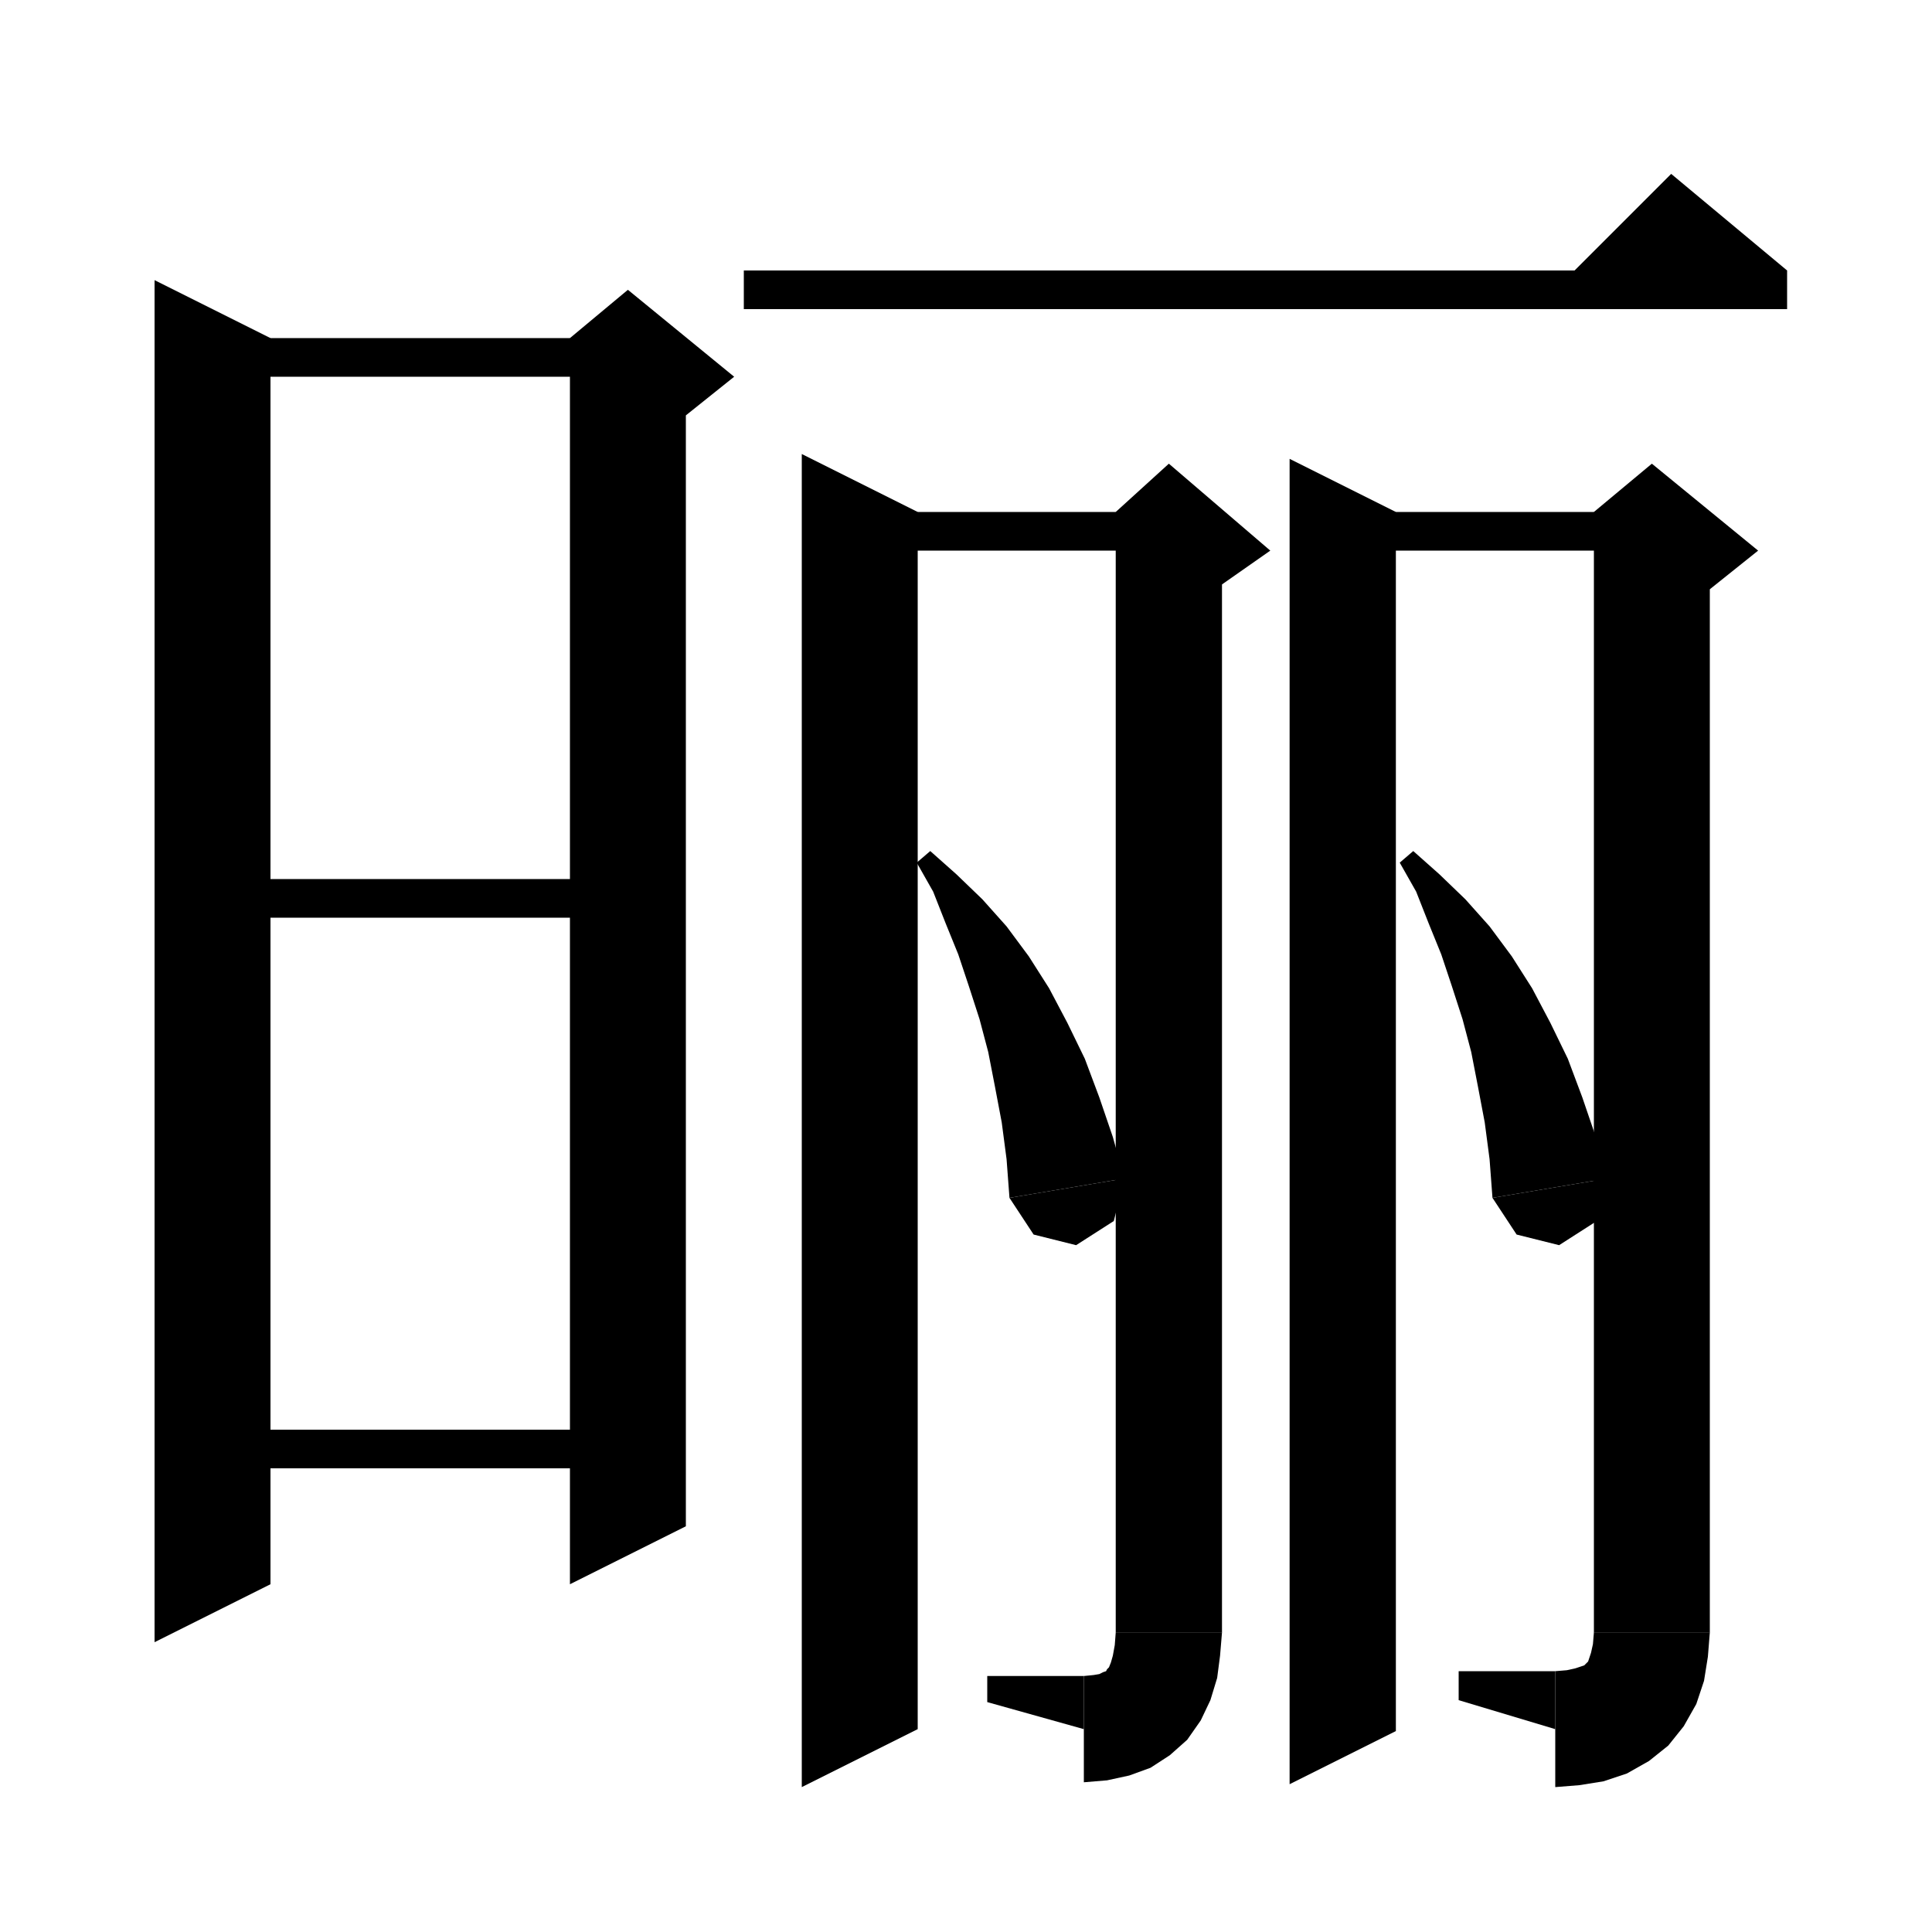 <svg version="1.1" viewBox="0 0 200 200" xmlns="http://www.w3.org/2000/svg" xmlns:cc="http://creativecommons.org/ns#" xmlns:dc="http://purl.org/dc/elements/1.1/" xmlns:rdf="http://www.w3.org/1999/02/22-rdf-syntax-ns#"><g><polygon points=" 28,35  28,164 16,170 16,29"></polygon><polygon points=" 22,35  65,35 65,39 22,39"></polygon><polygon points=" 71,37  71,158 59,164 59,37"></polygon><polygon points=" 59,35  65,30 76,39 71,43 59,37"></polygon><polygon points=" 22,91  65,91 65,95 22,95"></polygon><polygon points=" 22,148  65,148 65,152 22,152"></polygon><polygon points=" 77,28  185,28 185,32 77,32"></polygon><polygon points=" 185,28  161,30 173,18"></polygon><polygon points=" 95,53  95,179 83,185 83,47"></polygon><polygon points=" 89,53  121,53 121,57 89,57"></polygon><polygon points=" 126.5,55  126.5,169 115.5,169 115.5,55"></polygon><polygon points=" 115.5,53  121,48 131.5,57 126.5,60.5 115.5,55"></polygon><polygon points=" 115.5,169  117.7,172.3 121,174.5 124.3,172.3 126.5,169"></polygon><polygon points=" 126.5,169  126.3,171.4 126,173.7 125.3,176 124.3,178.1 122.9,180.1 121.1,181.7 119.1,183 116.9,183.8 114.6,184.3 112.2,184.5 112.2,173.5 113.2,173.4 113.8,173.3 114.2,173.1 114.5,173 114.6,172.8 114.8,172.6 115,172.1 115.2,171.4 115.4,170.3 115.5,169"></polygon><polygon points=" 112.2,179  112.2,173.5 102.2,173.5 102.2,176.2"></polygon><polygon points=" 96.3,88.1  99,90.5 101.7,93.1 104.2,95.9 106.5,99 108.6,102.3 110.5,105.9 112.3,109.6 113.8,113.6 115.2,117.7 116.4,122 104.5,124 104.2,120 103.7,116.2 103,112.5 102.3,108.9 101.4,105.5 100.3,102.1 99.2,98.8 97.9,95.6 96.6,92.3 94.9,89.3"></polygon><polygon points=" 116.4,122  115.3,126.4 111.4,128.9 107,127.8 104.5,124"></polygon><polygon points=" 144.5,53  144.5,179.2 133.5,184.7 133.5,47.5"></polygon><polygon points=" 139,53  171,53 171,57 139,57"></polygon><polygon points=" 177,55  177,169 165,169 165,55"></polygon><polygon points=" 165,53  171,48 182,57 177,61 165,55"></polygon><polygon points=" 165,169  167.4,172.6 171,175 174.6,172.6 177,169"></polygon><polygon points=" 177,169  176.8,171.5 176.4,174 175.6,176.4 174.3,178.7 172.7,180.7 170.7,182.3 168.4,183.6 166,184.4 163.5,184.8 161,185 161,173 162.2,172.9 163.1,172.7 163.7,172.5 164,172.4 164.2,172.2 164.4,172 164.5,171.7 164.7,171.1 164.9,170.2 165,169"></polygon><polygon points=" 161,179  161,173 151,173 151,176"></polygon><polygon points=" 146.3,88.1  149,90.5 151.7,93.1 154.2,95.9 156.5,99 158.6,102.3 160.5,105.9 162.3,109.6 163.8,113.6 165.2,117.7 166.4,122 154.5,124 154.2,120 153.7,116.2 153,112.5 152.3,108.9 151.4,105.5 150.3,102.1 149.2,98.8 147.9,95.6 146.6,92.3 144.9,89.3"></polygon><polygon points=" 166.4,122  165.3,126.4 161.4,128.9 157,127.8 154.5,124"></polygon></g></svg>